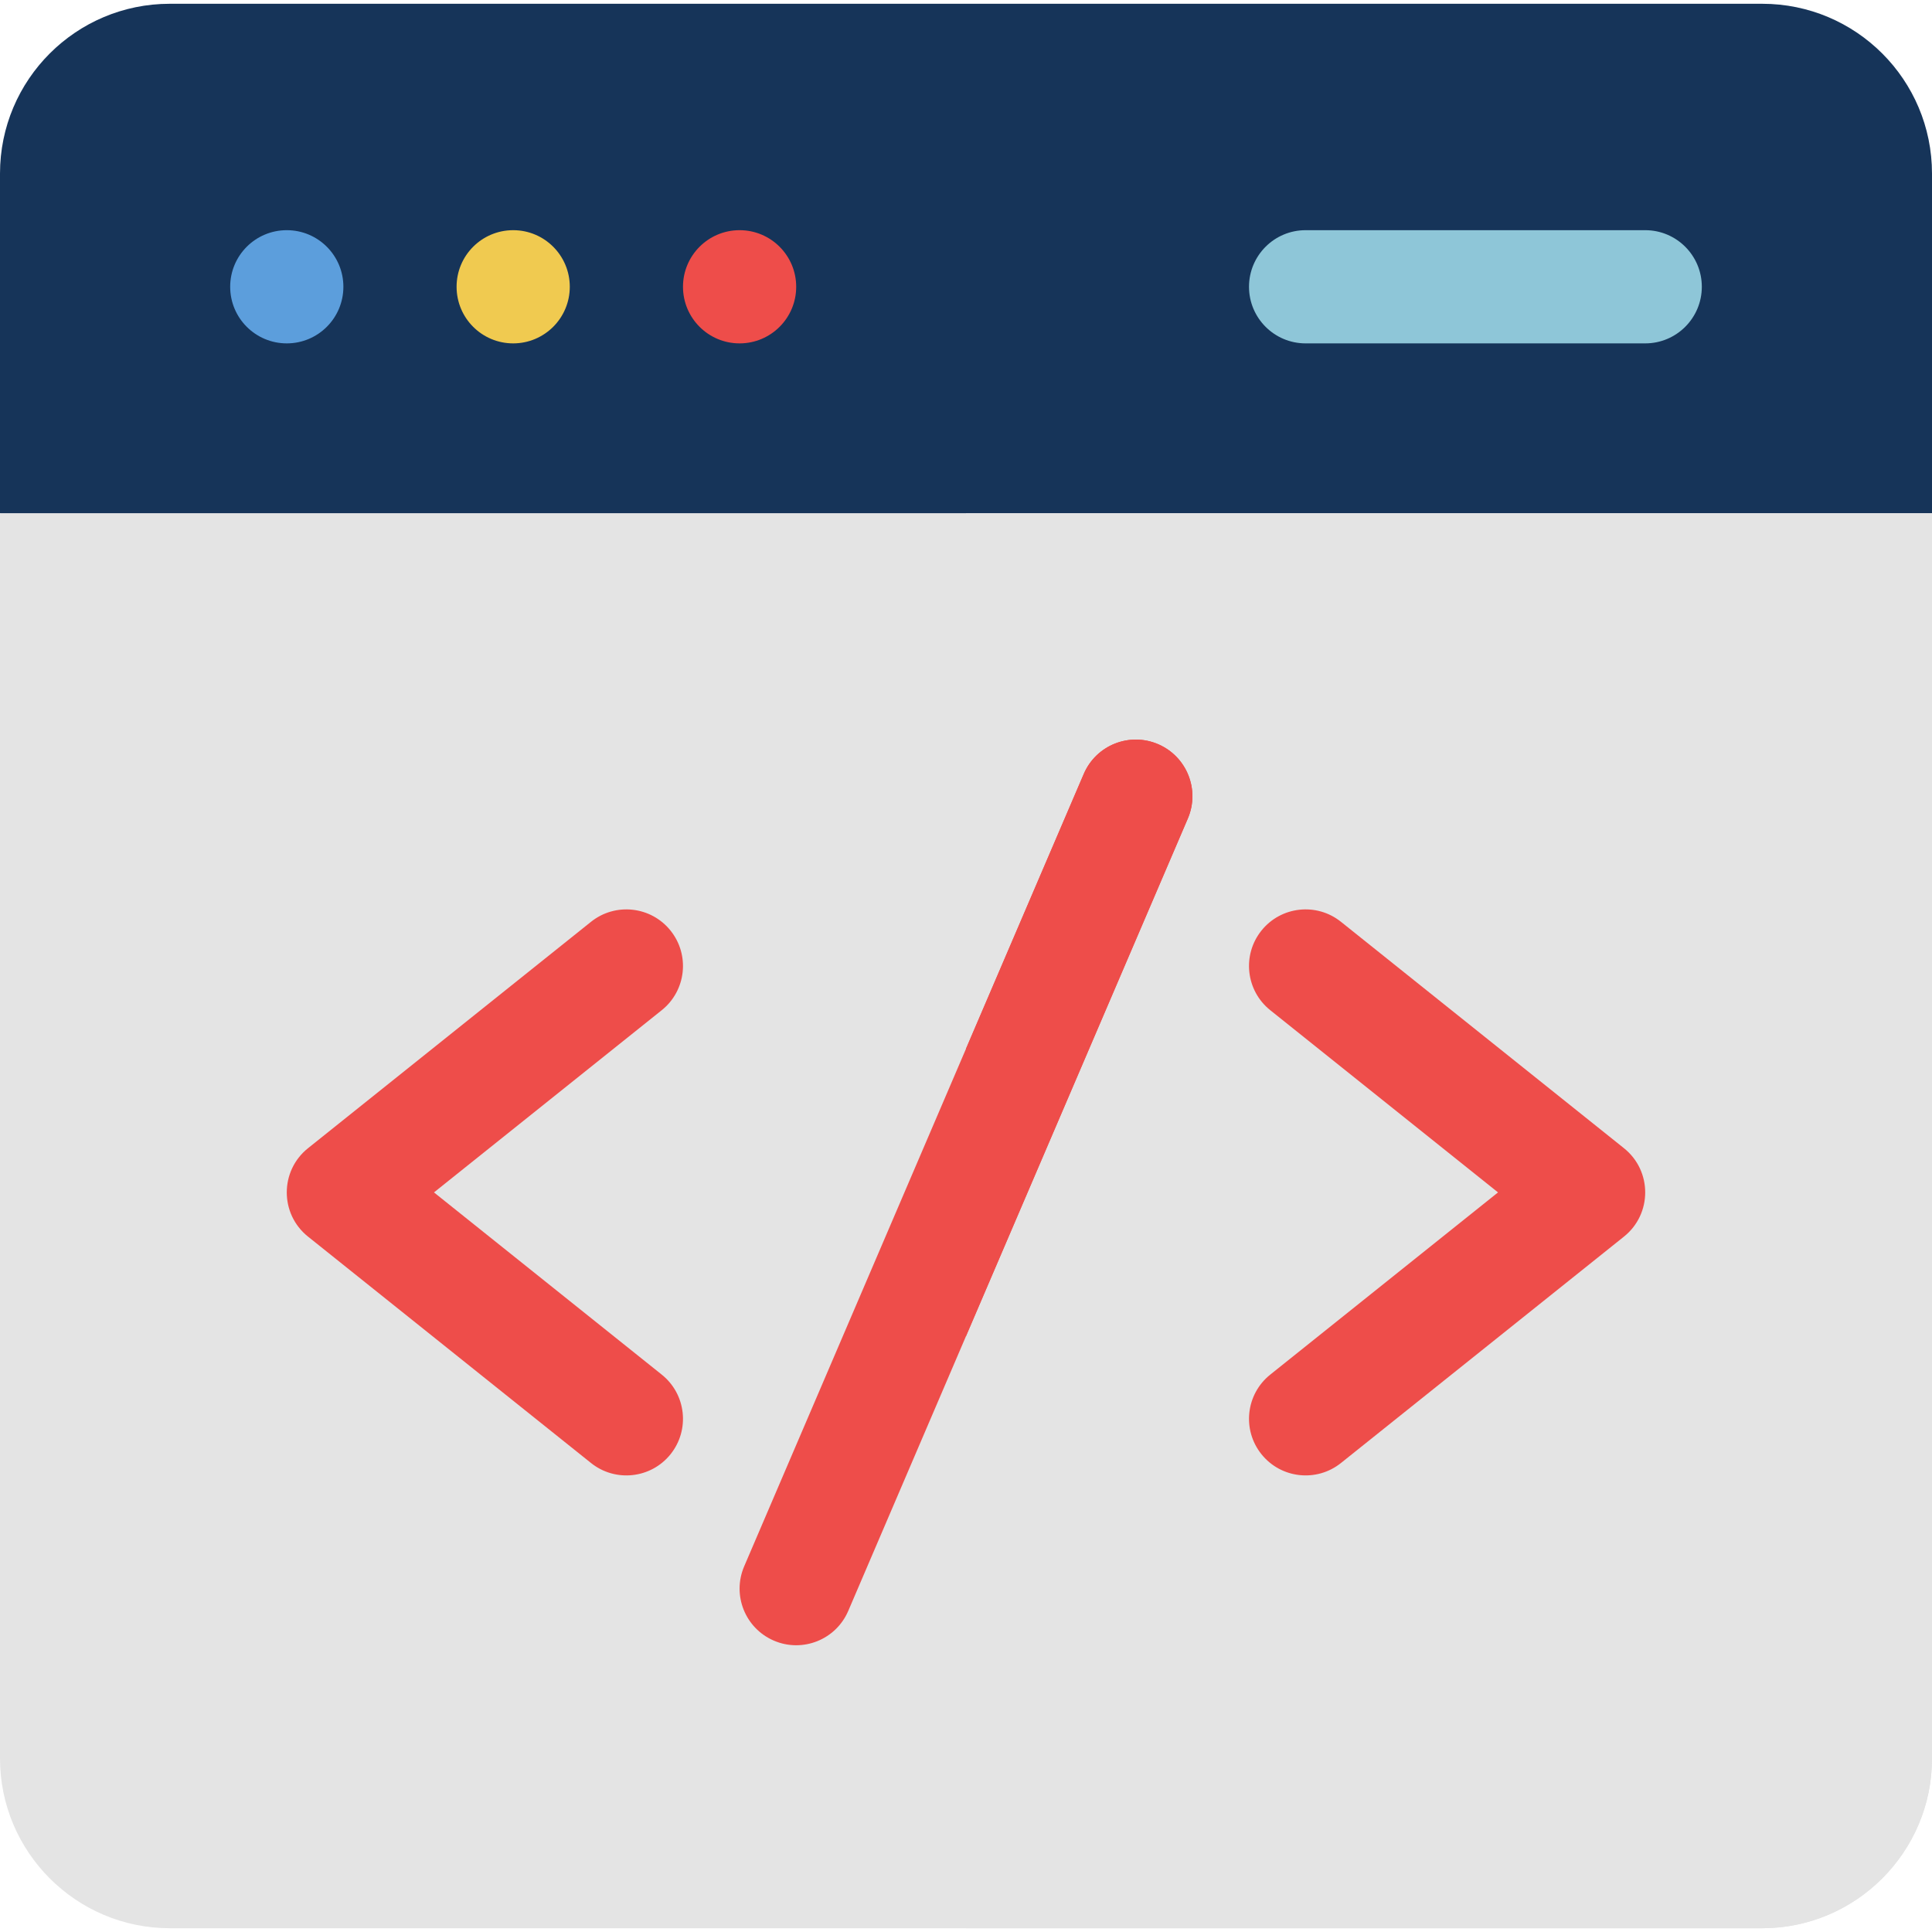 <svg width="64" height="64" viewBox="0 0 64 64" fill="none" xmlns="http://www.w3.org/2000/svg">
<path d="M64 5.75C64 2.643 61.482 0.125 58.375 0.125H5.625C2.518 0.125 0 2.643 0 5.75V17L1.25 18.25H62.75C63.238 17.762 63.512 17.488 64 17V5.75Z" fill="#163459"/>
<path d="M54.5 7.625H43.25C42.215 7.625 41.375 8.464 41.375 9.5C41.375 10.536 42.215 11.375 43.25 11.375H54.5C55.535 11.375 56.375 10.536 56.375 9.5C56.375 8.464 55.535 7.625 54.5 7.625Z" fill="#8EC6D8"/>
<path d="M24.5 11.375C25.535 11.375 26.375 10.536 26.375 9.5C26.375 8.464 25.535 7.625 24.5 7.625C23.465 7.625 22.625 8.464 22.625 9.5C22.625 10.536 23.465 11.375 24.5 11.375Z" fill="#EE4D4A"/>
<path d="M17 11.375C18.035 11.375 18.875 10.536 18.875 9.5C18.875 8.464 18.035 7.625 17 7.625C15.964 7.625 15.125 8.464 15.125 9.5C15.125 10.536 15.964 11.375 17 11.375Z" fill="#F0CA50"/>
<path d="M9.5 11.375C10.536 11.375 11.375 10.536 11.375 9.5C11.375 8.464 10.536 7.625 9.5 7.625C8.464 7.625 7.625 8.464 7.625 9.5C7.625 10.536 8.464 11.375 9.5 11.375Z" fill="#5C9EDC"/>
<path d="M0 17V58.25C0 61.352 2.523 63.875 5.625 63.875H58.375C61.477 63.875 64 61.352 64 58.25V17H0Z" fill="#E4E4E4"/>
<path d="M64 17V58.25C64 61.351 61.476 63.875 58.375 63.875H32V17H64Z" fill="#E4E4E4"/>
<path d="M38.364 24.652C37.412 24.244 36.31 24.685 35.902 25.637L24.652 51.887C24.244 52.839 24.685 53.941 25.637 54.349C26.589 54.757 27.691 54.316 28.099 53.364L39.349 27.114C39.757 26.162 39.316 25.06 38.364 24.652Z" fill="#EE4D4A"/>
<path d="M39.349 27.113L32 44.261V34.738L35.901 25.636C36.31 24.685 37.411 24.243 38.364 24.651C39.315 25.06 39.756 26.161 39.349 27.113Z" fill="#EE4D4A"/>
<path d="M21.921 45.536L14.376 39.5L21.921 33.464C22.73 32.817 22.86 31.637 22.214 30.829C21.567 30.02 20.387 29.889 19.578 30.536L10.203 38.036C9.266 38.786 9.265 40.214 10.203 40.964L19.578 48.464C20.387 49.111 21.567 48.98 22.214 48.172C22.86 47.363 22.73 46.183 21.921 45.536Z" fill="#EE4D4A"/>
<path d="M53.796 38.036L44.421 30.536C43.613 29.889 42.433 30.02 41.786 30.828C41.139 31.637 41.27 32.817 42.079 33.464L49.624 39.5L42.079 45.536C41.27 46.183 41.139 47.362 41.786 48.171C42.434 48.981 43.614 49.11 44.421 48.464L53.796 40.964C54.734 40.214 54.734 38.786 53.796 38.036Z" fill="#EE4D4A"/>
</svg>
